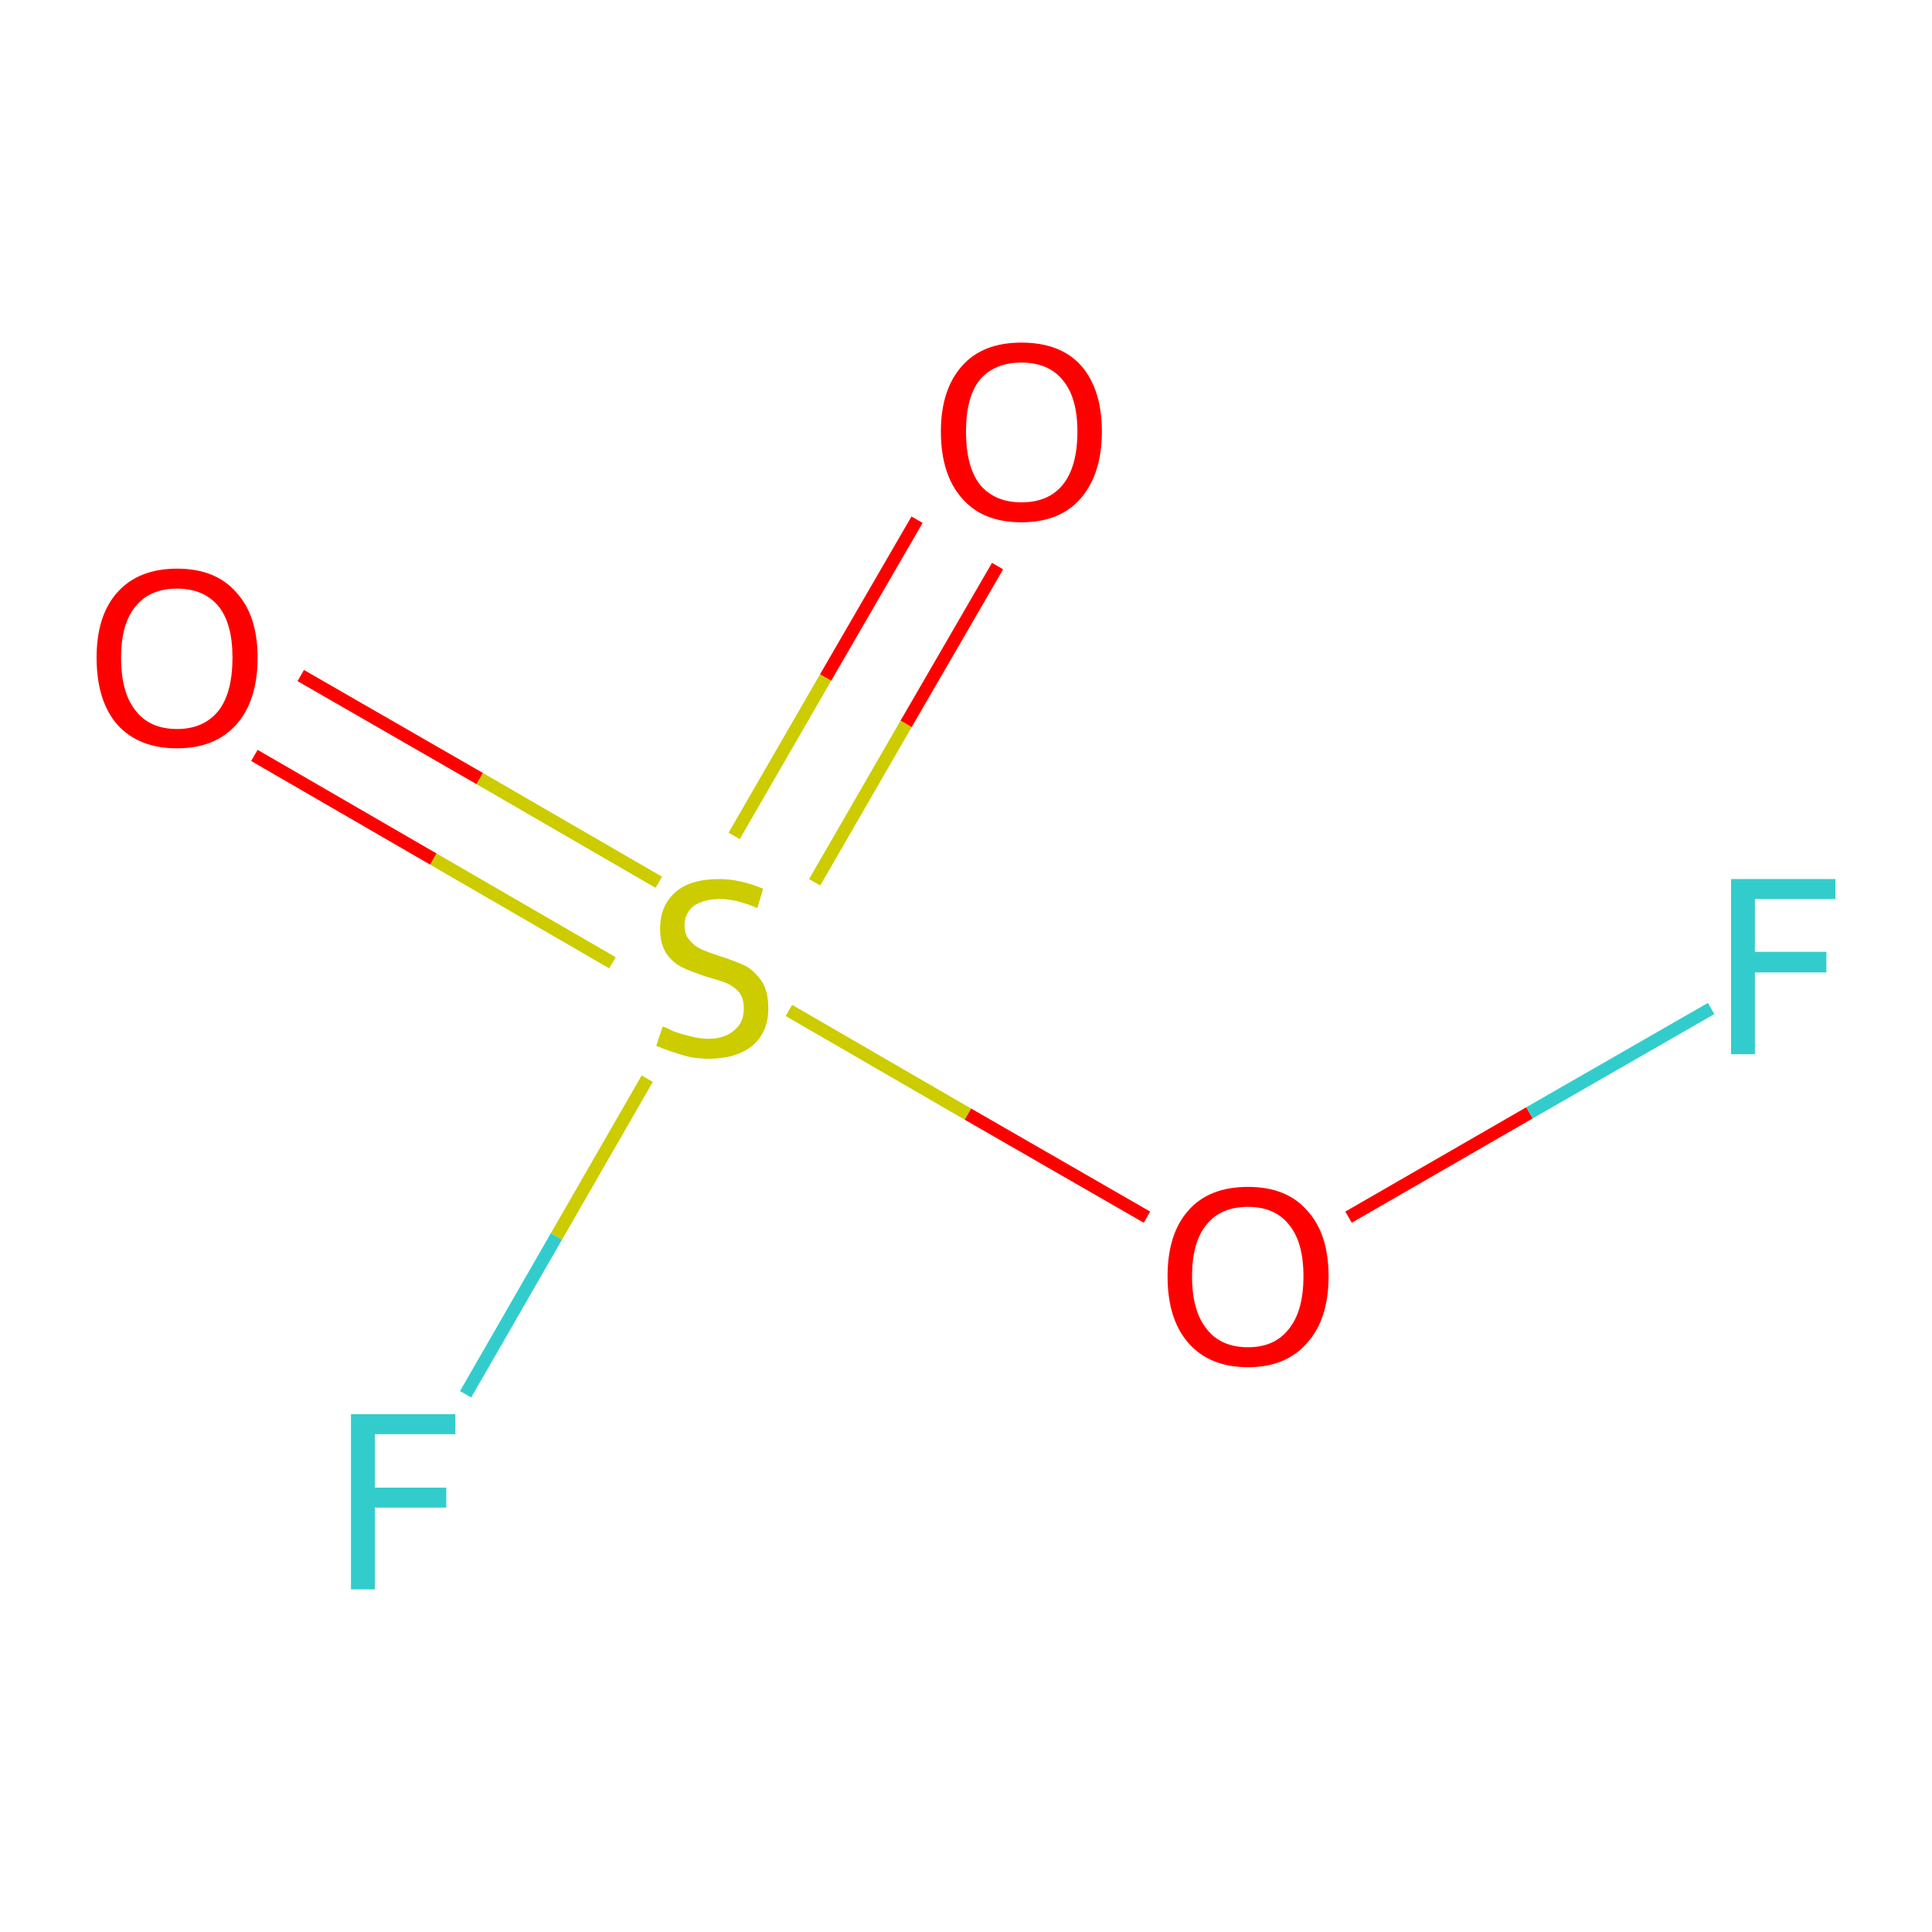<?xml version='1.0' encoding='iso-8859-1'?>
<svg version='1.1' baseProfile='full'
              xmlns='http://www.w3.org/2000/svg'
                      xmlns:rdkit='http://www.rdkit.org/xml'
                      xmlns:xlink='http://www.w3.org/1999/xlink'
                  xml:space='preserve'
width='300px' height='300px' viewBox='0 0 300 300'>
<!-- END OF HEADER -->
<rect style='opacity:1.0;fill:#FFFFFF;stroke:none' width='300.0' height='300.0' x='0.0' y='0.0'> </rect>
<path class='bond-0 atom-0 atom-1' d='M 46.7,104.9 L 74.5,120.9' style='fill:none;fill-rule:evenodd;stroke:#FF0000;stroke-width:2.0px;stroke-linecap:butt;stroke-linejoin:miter;stroke-opacity:1' />
<path class='bond-0 atom-0 atom-1' d='M 74.5,120.9 L 102.3,137.0' style='fill:none;fill-rule:evenodd;stroke:#CCCC00;stroke-width:2.0px;stroke-linecap:butt;stroke-linejoin:miter;stroke-opacity:1' />
<path class='bond-0 atom-0 atom-1' d='M 39.5,117.3 L 67.3,133.4' style='fill:none;fill-rule:evenodd;stroke:#FF0000;stroke-width:2.0px;stroke-linecap:butt;stroke-linejoin:miter;stroke-opacity:1' />
<path class='bond-0 atom-0 atom-1' d='M 67.3,133.4 L 95.1,149.5' style='fill:none;fill-rule:evenodd;stroke:#CCCC00;stroke-width:2.0px;stroke-linecap:butt;stroke-linejoin:miter;stroke-opacity:1' />
<path class='bond-1 atom-1 atom-2' d='M 126.5,137.0 L 140.7,112.4' style='fill:none;fill-rule:evenodd;stroke:#CCCC00;stroke-width:2.0px;stroke-linecap:butt;stroke-linejoin:miter;stroke-opacity:1' />
<path class='bond-1 atom-1 atom-2' d='M 140.7,112.4 L 154.9,87.9' style='fill:none;fill-rule:evenodd;stroke:#FF0000;stroke-width:2.0px;stroke-linecap:butt;stroke-linejoin:miter;stroke-opacity:1' />
<path class='bond-1 atom-1 atom-2' d='M 114.0,129.8 L 128.2,105.2' style='fill:none;fill-rule:evenodd;stroke:#CCCC00;stroke-width:2.0px;stroke-linecap:butt;stroke-linejoin:miter;stroke-opacity:1' />
<path class='bond-1 atom-1 atom-2' d='M 128.2,105.2 L 142.4,80.7' style='fill:none;fill-rule:evenodd;stroke:#FF0000;stroke-width:2.0px;stroke-linecap:butt;stroke-linejoin:miter;stroke-opacity:1' />
<path class='bond-2 atom-1 atom-3' d='M 122.5,156.9 L 150.3,173.0' style='fill:none;fill-rule:evenodd;stroke:#CCCC00;stroke-width:2.0px;stroke-linecap:butt;stroke-linejoin:miter;stroke-opacity:1' />
<path class='bond-2 atom-1 atom-3' d='M 150.3,173.0 L 178.1,189.0' style='fill:none;fill-rule:evenodd;stroke:#FF0000;stroke-width:2.0px;stroke-linecap:butt;stroke-linejoin:miter;stroke-opacity:1' />
<path class='bond-3 atom-3 atom-4' d='M 209.4,189.0 L 237.5,172.8' style='fill:none;fill-rule:evenodd;stroke:#FF0000;stroke-width:2.0px;stroke-linecap:butt;stroke-linejoin:miter;stroke-opacity:1' />
<path class='bond-3 atom-3 atom-4' d='M 237.5,172.8 L 265.7,156.6' style='fill:none;fill-rule:evenodd;stroke:#33CCCC;stroke-width:2.0px;stroke-linecap:butt;stroke-linejoin:miter;stroke-opacity:1' />
<path class='bond-4 atom-1 atom-5' d='M 100.5,167.5 L 86.4,192.0' style='fill:none;fill-rule:evenodd;stroke:#CCCC00;stroke-width:2.0px;stroke-linecap:butt;stroke-linejoin:miter;stroke-opacity:1' />
<path class='bond-4 atom-1 atom-5' d='M 86.4,192.0 L 72.3,216.5' style='fill:none;fill-rule:evenodd;stroke:#33CCCC;stroke-width:2.0px;stroke-linecap:butt;stroke-linejoin:miter;stroke-opacity:1' />
<path class='atom-0' d='M 15.0 102.1
Q 15.0 95.6, 18.2 92.0
Q 21.5 88.3, 27.5 88.3
Q 33.5 88.3, 36.7 92.0
Q 40.0 95.6, 40.0 102.1
Q 40.0 108.8, 36.7 112.5
Q 33.4 116.2, 27.5 116.2
Q 21.5 116.2, 18.2 112.5
Q 15.0 108.8, 15.0 102.1
M 27.5 113.2
Q 31.6 113.2, 33.9 110.4
Q 36.1 107.6, 36.1 102.1
Q 36.1 96.8, 33.9 94.1
Q 31.6 91.4, 27.5 91.4
Q 23.3 91.4, 21.1 94.1
Q 18.8 96.8, 18.8 102.1
Q 18.8 107.6, 21.1 110.4
Q 23.3 113.2, 27.5 113.2
' fill='#FF0000'/>
<path class='atom-1' d='M 102.9 159.4
Q 103.3 159.5, 104.5 160.1
Q 105.8 160.6, 107.2 160.9
Q 108.6 161.3, 110.0 161.3
Q 112.5 161.3, 114.0 160.0
Q 115.5 158.8, 115.5 156.6
Q 115.5 155.1, 114.8 154.1
Q 114.0 153.2, 112.9 152.7
Q 111.7 152.2, 109.8 151.7
Q 107.4 150.9, 105.9 150.2
Q 104.5 149.5, 103.5 148.1
Q 102.5 146.6, 102.5 144.2
Q 102.5 140.7, 104.8 138.6
Q 107.1 136.5, 111.7 136.5
Q 114.9 136.5, 118.5 138.0
L 117.6 141.0
Q 114.3 139.6, 111.9 139.6
Q 109.2 139.6, 107.7 140.7
Q 106.3 141.8, 106.3 143.7
Q 106.3 145.2, 107.1 146.0
Q 107.8 146.9, 108.9 147.4
Q 110.0 147.9, 111.9 148.5
Q 114.3 149.3, 115.8 150.0
Q 117.2 150.8, 118.3 152.4
Q 119.3 153.9, 119.3 156.6
Q 119.3 160.3, 116.8 162.4
Q 114.3 164.4, 110.1 164.4
Q 107.7 164.4, 105.9 163.8
Q 104.1 163.3, 101.9 162.4
L 102.9 159.4
' fill='#CCCC00'/>
<path class='atom-2' d='M 146.1 67.0
Q 146.1 60.5, 149.4 56.8
Q 152.6 53.2, 158.6 53.2
Q 164.7 53.2, 167.9 56.8
Q 171.1 60.5, 171.1 67.0
Q 171.1 73.6, 167.8 77.4
Q 164.6 81.1, 158.6 81.1
Q 152.6 81.1, 149.4 77.4
Q 146.1 73.7, 146.1 67.0
M 158.6 78.0
Q 162.8 78.0, 165.0 75.3
Q 167.3 72.5, 167.3 67.0
Q 167.3 61.7, 165.0 59.0
Q 162.8 56.3, 158.6 56.3
Q 154.5 56.3, 152.2 58.9
Q 150.0 61.6, 150.0 67.0
Q 150.0 72.5, 152.2 75.3
Q 154.5 78.0, 158.6 78.0
' fill='#FF0000'/>
<path class='atom-3' d='M 181.3 198.2
Q 181.3 191.6, 184.5 188.0
Q 187.7 184.3, 193.8 184.3
Q 199.8 184.3, 203.0 188.0
Q 206.3 191.6, 206.3 198.2
Q 206.3 204.8, 203.0 208.5
Q 199.7 212.3, 193.8 212.3
Q 187.8 212.3, 184.5 208.5
Q 181.3 204.8, 181.3 198.2
M 193.8 209.2
Q 197.9 209.2, 200.1 206.4
Q 202.4 203.6, 202.4 198.2
Q 202.4 192.8, 200.1 190.1
Q 197.9 187.4, 193.8 187.4
Q 189.6 187.4, 187.4 190.1
Q 185.1 192.8, 185.1 198.2
Q 185.1 203.6, 187.4 206.4
Q 189.6 209.2, 193.8 209.2
' fill='#FF0000'/>
<path class='atom-4' d='M 268.8 136.5
L 285.0 136.5
L 285.0 139.6
L 272.5 139.6
L 272.5 147.8
L 283.6 147.8
L 283.6 151.0
L 272.5 151.0
L 272.5 163.7
L 268.8 163.7
L 268.8 136.5
' fill='#33CCCC'/>
<path class='atom-5' d='M 54.5 219.6
L 70.7 219.6
L 70.7 222.7
L 58.2 222.7
L 58.2 231.0
L 69.3 231.0
L 69.3 234.1
L 58.2 234.1
L 58.2 246.8
L 54.5 246.8
L 54.5 219.6
' fill='#33CCCC'/>
</svg>
